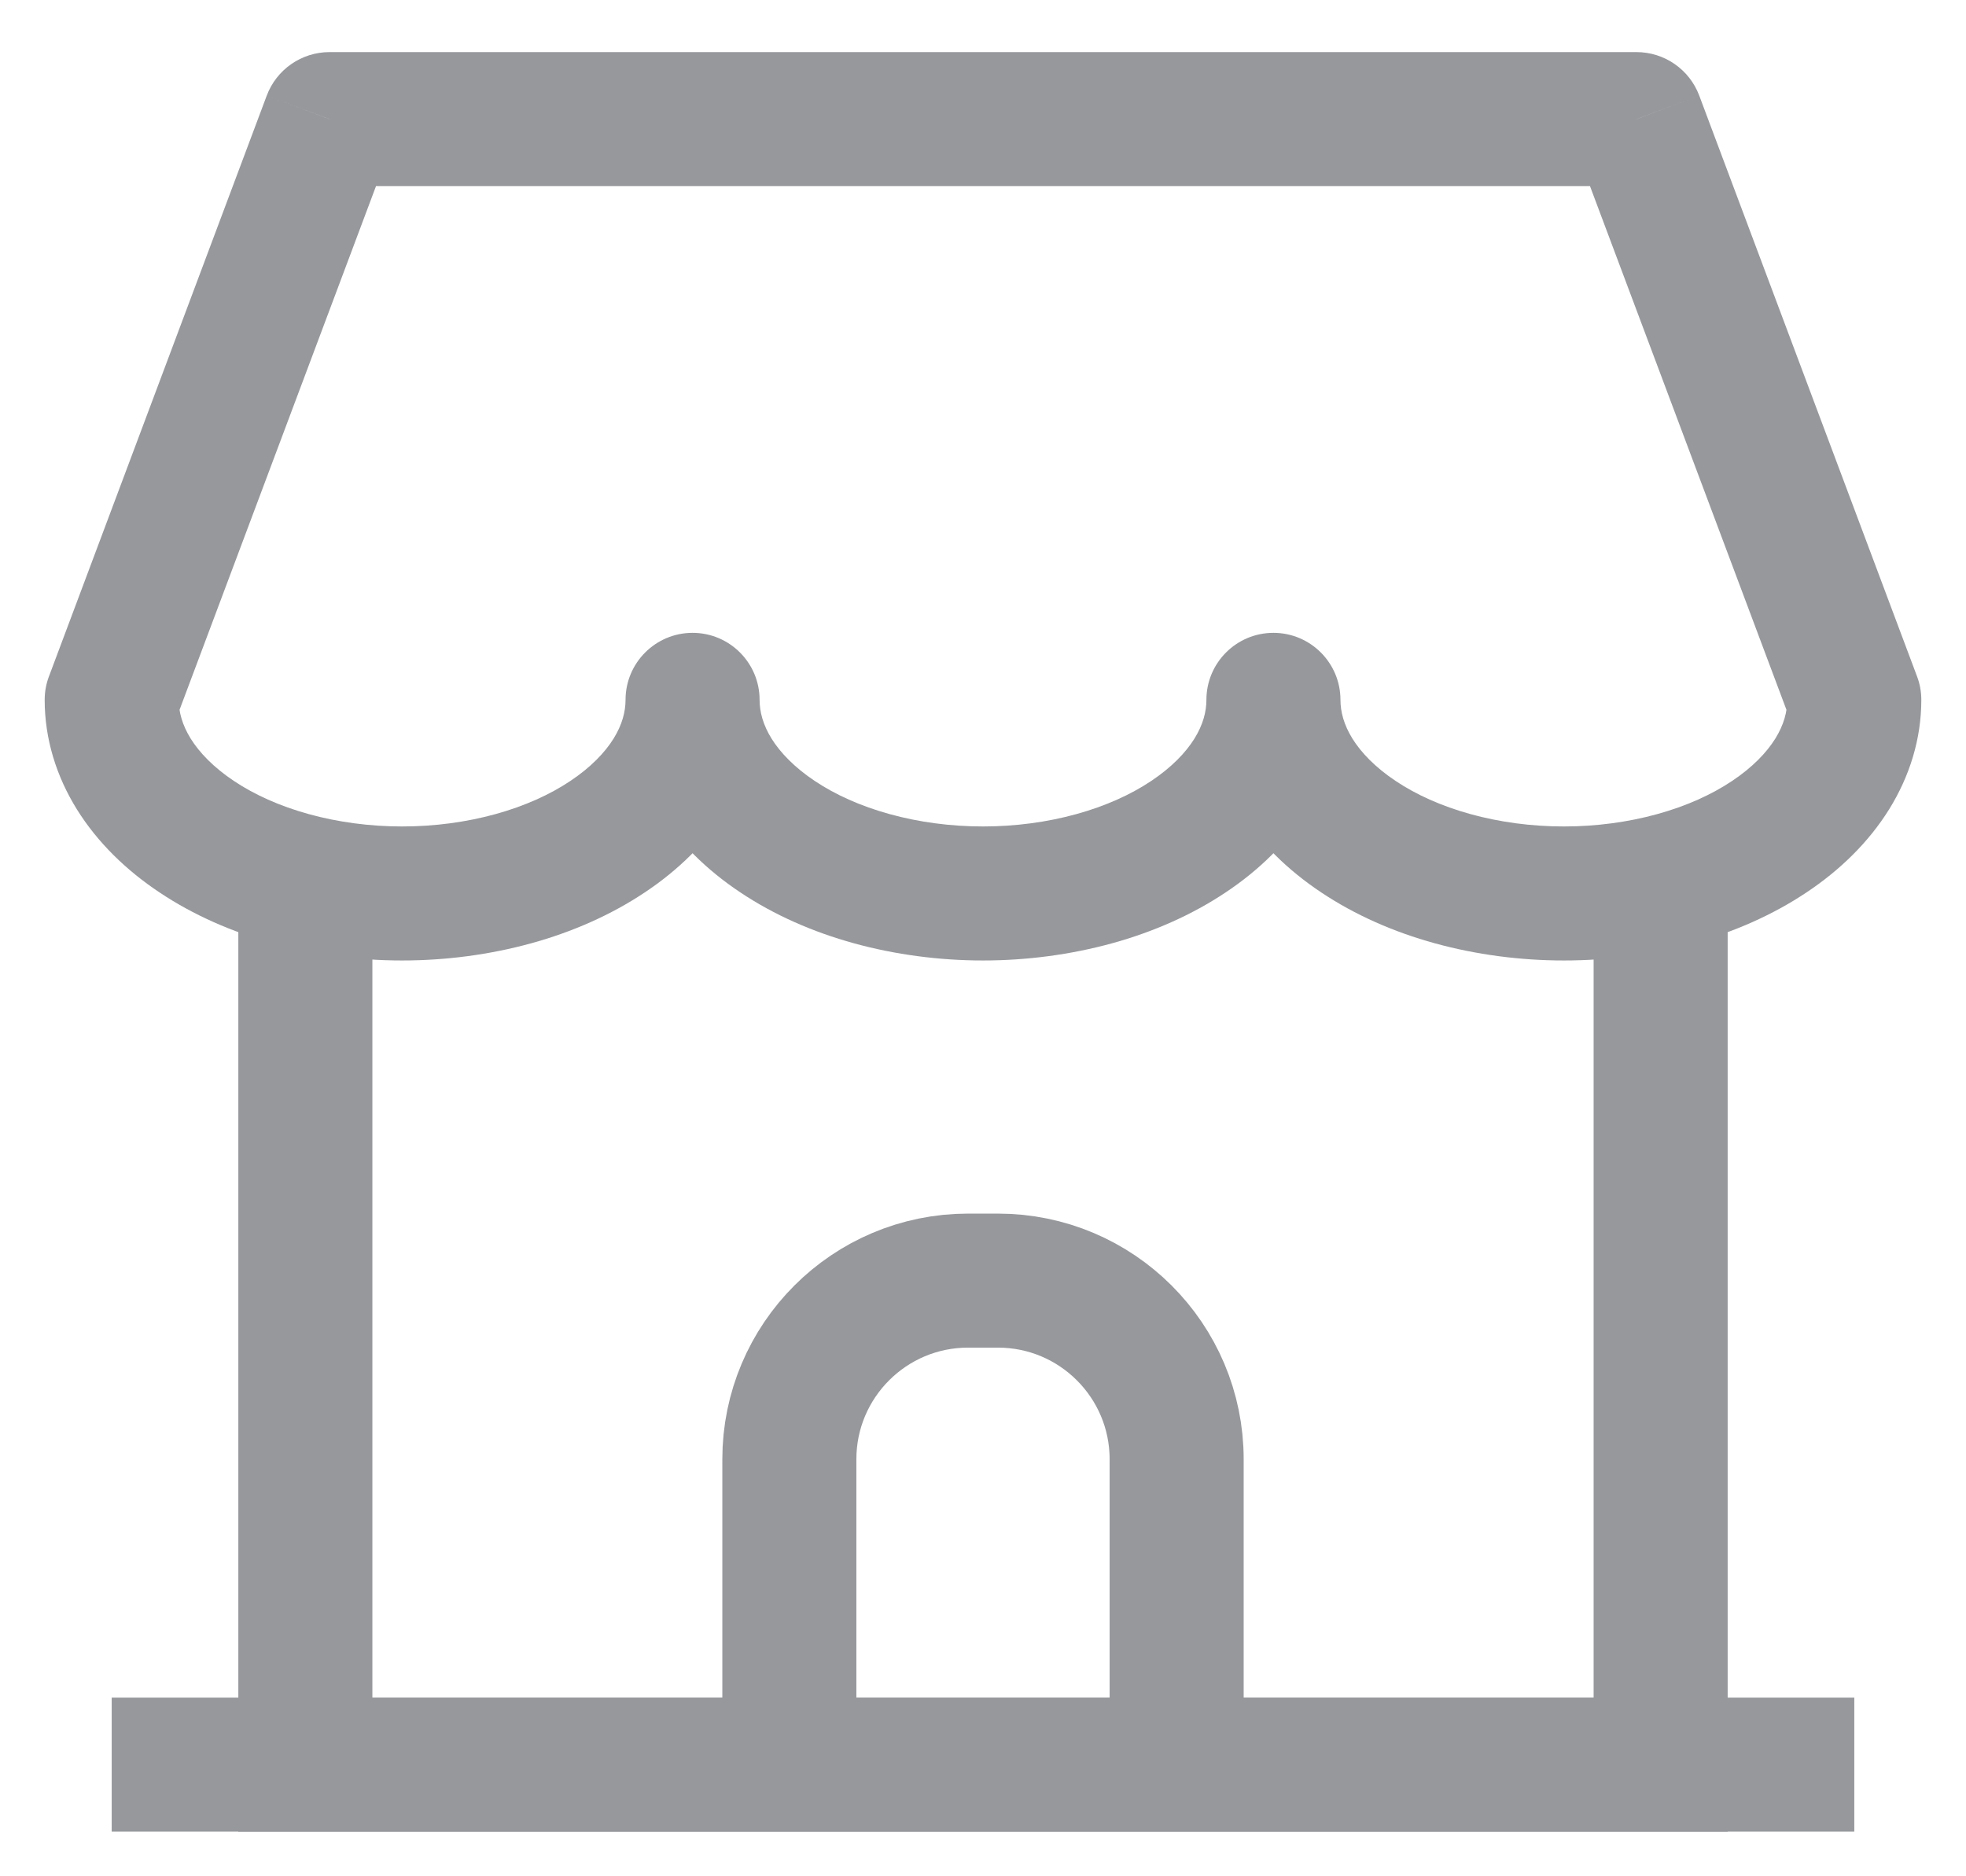 <svg width="22" height="21" viewBox="0 0 22 21" fill="none" xmlns="http://www.w3.org/2000/svg">
<g id="&#235;&#160;&#136;&#236;&#157;&#180;&#236;&#150;&#180;">
<path id="Rectangle 31" d="M13.167 19.75V16.333C13.167 15.229 12.271 14.333 11.167 14.333H10.833C9.729 14.333 8.833 15.229 8.833 16.333V19.75" stroke="#96989C" stroke-width="1.5"/>
<path id="Rectangle 2621" d="M3.417 10V19.75H18.583V10" stroke="#96989C" stroke-width="1.5"/>
<path id="Vector 96" d="M1.25 19.75H20.75" stroke="#96989C" stroke-width="1.5"/>
<path id="Union" d="M3.688 1.333V0.583C3.375 0.583 3.095 0.777 2.985 1.07L3.688 1.333ZM18.312 1.333L19.015 1.07C18.905 0.777 18.625 0.583 18.312 0.583V1.333ZM1.25 7.833L0.548 7.57C0.516 7.654 0.5 7.743 0.5 7.833H1.25ZM1.497 8.662L0.86 9.058L0.86 9.058L1.497 8.662ZM2.202 9.365L2.618 8.741L2.618 8.741L2.202 9.365ZM3.256 9.835L3.456 9.112L3.456 9.112L3.256 9.835ZM5.744 9.835L5.943 10.558H5.943L5.744 9.835ZM6.798 9.365L6.382 8.741L6.382 8.741L6.798 9.365ZM7.503 8.662L8.14 9.058L8.14 9.058L7.503 8.662ZM8.5 7.833C8.5 7.419 8.164 7.083 7.75 7.083C7.336 7.083 7 7.419 7 7.833H8.5ZM7.997 8.662L7.36 9.058L7.36 9.058L7.997 8.662ZM8.702 9.365L9.118 8.741L9.118 8.741L8.702 9.365ZM9.756 9.835L9.956 9.112L9.956 9.112L9.756 9.835ZM12.244 9.835L12.443 10.558H12.443L12.244 9.835ZM13.298 9.365L12.882 8.741V8.741L13.298 9.365ZM14.003 8.662L13.366 8.267L13.366 8.267L14.003 8.662ZM15 7.833C15 7.419 14.664 7.083 14.25 7.083C13.836 7.083 13.5 7.419 13.5 7.833H15ZM14.497 8.662L15.134 8.267L15.134 8.267L14.497 8.662ZM15.202 9.365L14.786 9.989L15.202 9.365ZM16.256 9.835L16.456 9.112L16.456 9.112L16.256 9.835ZM18.744 9.835L18.943 10.558H18.943L18.744 9.835ZM19.798 9.365L19.382 8.741V8.741L19.798 9.365ZM20.503 8.662L21.14 9.058L21.14 9.058L20.503 8.662ZM20.75 7.833H21.5C21.5 7.743 21.484 7.654 21.452 7.57L20.75 7.833ZM3.688 2.083H18.312V0.583H3.688V2.083ZM1.952 8.097L4.39 1.597L2.985 1.07L0.548 7.57L1.952 8.097ZM2.134 8.267C2.038 8.112 2 7.966 2 7.833H0.5C0.5 8.27 0.63 8.687 0.86 9.058L2.134 8.267ZM2.618 8.741C2.39 8.589 2.232 8.424 2.134 8.267L0.86 9.058C1.089 9.426 1.41 9.739 1.786 9.989L2.618 8.741ZM3.456 9.112C3.129 9.022 2.845 8.893 2.618 8.741L1.786 9.989C2.162 10.24 2.595 10.431 3.057 10.558L3.456 9.112ZM4.5 9.25C4.138 9.25 3.782 9.202 3.456 9.112L3.057 10.558C3.519 10.685 4.009 10.75 4.5 10.75V9.25ZM5.544 9.112C5.218 9.202 4.862 9.25 4.5 9.25V10.75C4.991 10.75 5.481 10.685 5.943 10.558L5.544 9.112ZM6.382 8.741C6.155 8.893 5.871 9.022 5.544 9.112L5.943 10.558C6.405 10.431 6.838 10.24 7.214 9.989L6.382 8.741ZM6.866 8.267C6.768 8.424 6.61 8.589 6.382 8.741L7.214 9.989C7.59 9.739 7.911 9.426 8.14 9.058L6.866 8.267ZM7 7.833C7 7.966 6.962 8.112 6.866 8.267L8.14 9.058C8.37 8.687 8.5 8.27 8.5 7.833H7ZM8.634 8.267C8.538 8.112 8.5 7.966 8.5 7.833H7C7 8.27 7.13 8.687 7.36 9.058L8.634 8.267ZM9.118 8.741C8.89 8.589 8.732 8.424 8.634 8.267L7.36 9.058C7.589 9.426 7.91 9.739 8.286 9.989L9.118 8.741ZM9.956 9.112C9.629 9.022 9.345 8.893 9.118 8.741L8.286 9.989C8.662 10.24 9.095 10.431 9.557 10.558L9.956 9.112ZM11 9.25C10.638 9.25 10.282 9.202 9.956 9.112L9.557 10.558C10.019 10.685 10.509 10.75 11 10.75V9.25ZM12.044 9.112C11.718 9.202 11.362 9.25 11 9.25V10.75C11.491 10.75 11.981 10.685 12.443 10.558L12.044 9.112ZM12.882 8.741C12.655 8.893 12.371 9.022 12.044 9.112L12.443 10.558C12.905 10.431 13.338 10.24 13.714 9.989L12.882 8.741ZM13.366 8.267C13.268 8.424 13.11 8.589 12.882 8.741L13.714 9.989C14.09 9.739 14.411 9.426 14.64 9.058L13.366 8.267ZM13.5 7.833C13.5 7.966 13.462 8.112 13.366 8.267L14.64 9.058C14.87 8.687 15 8.27 15 7.833H13.5ZM15.134 8.267C15.038 8.112 15 7.966 15 7.833H13.5C13.5 8.27 13.63 8.687 13.86 9.058L15.134 8.267ZM15.618 8.741C15.39 8.589 15.232 8.424 15.134 8.267L13.86 9.058C14.089 9.426 14.41 9.739 14.786 9.989L15.618 8.741ZM16.456 9.112C16.129 9.022 15.845 8.893 15.618 8.741L14.786 9.989C15.162 10.24 15.595 10.431 16.057 10.558L16.456 9.112ZM17.5 9.25C17.138 9.25 16.782 9.202 16.456 9.112L16.057 10.558C16.519 10.685 17.009 10.75 17.5 10.75V9.25ZM18.544 9.112C18.218 9.202 17.862 9.25 17.5 9.25V10.75C17.991 10.75 18.481 10.685 18.943 10.558L18.544 9.112ZM19.382 8.741C19.155 8.893 18.871 9.022 18.544 9.112L18.943 10.558C19.405 10.431 19.838 10.24 20.214 9.989L19.382 8.741ZM19.866 8.267C19.768 8.424 19.61 8.589 19.382 8.741L20.214 9.989C20.59 9.739 20.911 9.426 21.14 9.058L19.866 8.267ZM20 7.833C20 7.966 19.962 8.112 19.866 8.267L21.14 9.058C21.37 8.687 21.5 8.27 21.5 7.833H20ZM17.61 1.597L20.048 8.097L21.452 7.57L19.015 1.07L17.61 1.597Z" fill="#96989C"/>
</g>
</svg>
